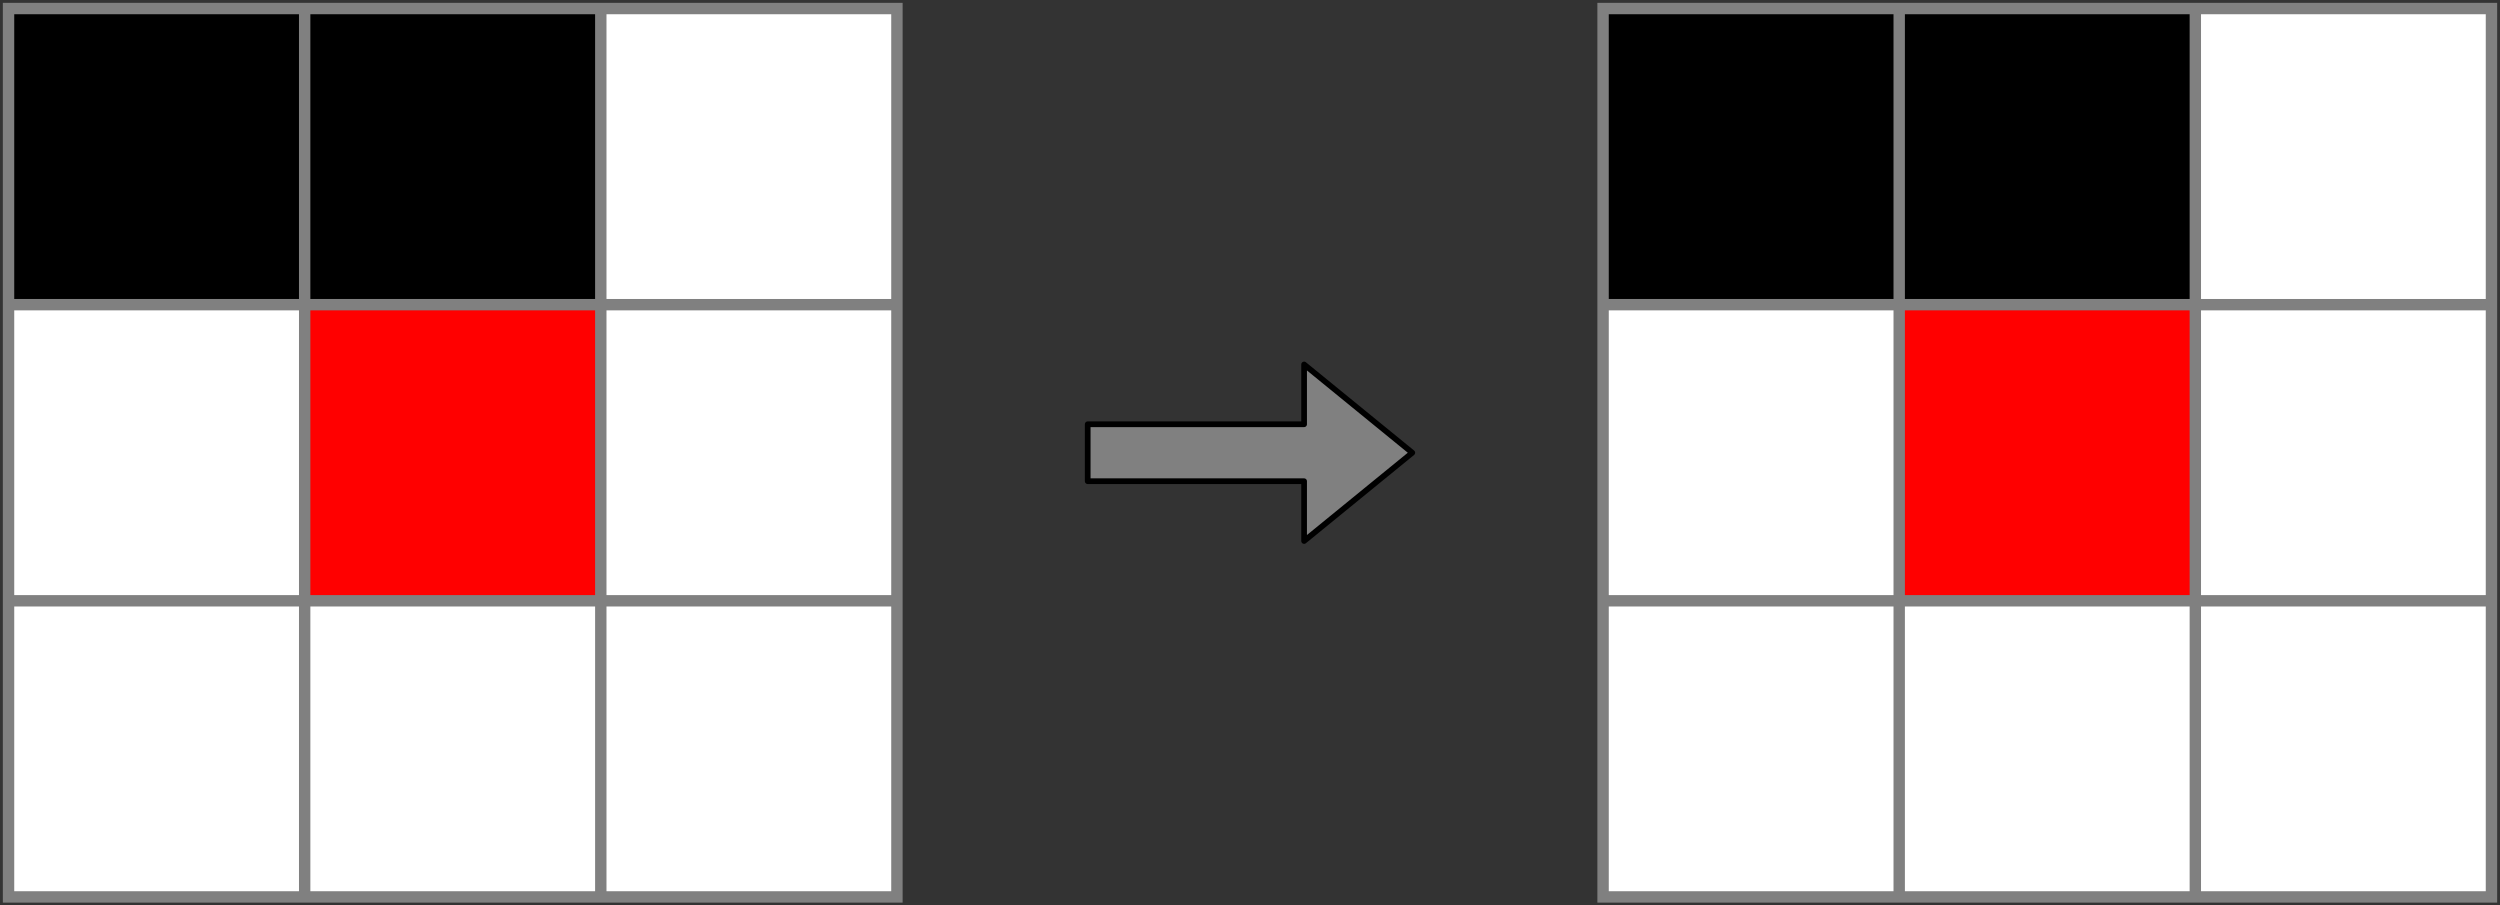 <svg host="65bd71144e" xmlns="http://www.w3.org/2000/svg" xmlns:xlink="http://www.w3.org/1999/xlink" version="1.1" width="439px" height="159px" viewBox="-0.5 -0.5 439 159" content="&lt;mxfile&gt;&lt;diagram id=&quot;gwITBhgsmFqoRrNbSRlq&quot; name=&quot;ページ1&quot;&gt;3Zlfr5sgGMY/jfcq/WMv157Ts5slS3qxa6JvlQzFIK12n35YoYqedk0W6FybNPCUF3l/8CY80UO7vPnguMy+sQSoF/pJ46E3Lwyj0Je/rXDphMVy0wkpJ0knBb1wIL9AiSouPZEEKmOgYIwKUppizIoCYmFomHNWm8OOjJpPLXEKE+EQYzpVf5BEZDqtda9/BZJm+snBSuWXYz1YZVJlOGH1QELvHtpxxkTXypsd0Jad5tLF7e/8e1sYh0I8ExB2AWdMTyo3tS5x0cnWGRFwKHHc9mu5nx7aZiKnshfIJq7KDvGRNCBn3R4JpTtGGb+Go8hvv1KvBGc/Qf9TsELOt52uV6VwBi6gGUhq/R/AchD8IofUPfpgGXVh2RC7FrHa7vQW2xORDQXlc0DIOiD/+rEBqDH2+GL0BvCW/pSd1v4G3Wr+6JaLF7Fb22WXwBGfqLBILvBXL0IXzR2dWa/6CDogt7FesPu924J1CE/fTeZ77sYl6xJeMHd4ZtHeULpgZ/kOZ5/dqGidwrN8v3NftU7pLf5MTzqcsm0eKTRfWu8l04YiUc23mOKqIrGJ9J6FuIsLEsOwPfQKj2BwoFiQs2nzPiOknvCdEbmSfi82vrEX6405Q8VOPAYVNHRlo3nCRfRwHoF5CmIyz3W7bkk/tYPh0u75t2oANa3In5x4e4bwf7A1YfQqT2jb2Ligh9CrXOH8vQ2KXmULbbsbB1fMUdU6vJ8jy+bGhTUcl61LfLO3N+O6dQlv9v5mXLgur+ho9gZnXLdO6T1hcP5xepEzeyi7/Yurzov0b//Q+28=&lt;/diagram&gt;&lt;/mxfile&gt;">
    <rect x="-0.5" y="-0.5" width="439" height="159" fill="#333333" stroke="none"/>
    <defs/>
    <g>
        <rect x="0" y="0" width="158" height="158" fill="#808080" stroke="none" pointer-events="all"/>
        <rect x="2" y="2" width="50" height="50" fill="#000000" stroke="none" pointer-events="all"/>
        <rect x="54" y="2" width="50" height="50" fill="#000000" stroke="none" pointer-events="all"/>
        <rect x="106" y="2" width="50" height="50" fill="rgb(255, 255, 255)" stroke="none" pointer-events="all"/>
        <rect x="2" y="54" width="50" height="50" fill="rgb(255, 255, 255)" stroke="none" pointer-events="all"/>
        <rect x="54" y="54" width="50" height="50" fill="#ff0000" stroke="none" pointer-events="all"/>
        <rect x="106" y="54" width="50" height="50" fill="rgb(255, 255, 255)" stroke="none" pointer-events="all"/>
        <rect x="2" y="106" width="50" height="50" fill="rgb(255, 255, 255)" stroke="none" pointer-events="all"/>
        <rect x="54" y="106" width="50" height="50" fill="rgb(255, 255, 255)" stroke="none" pointer-events="all"/>
        <rect x="106" y="106" width="50" height="50" fill="rgb(255, 255, 255)" stroke="none" pointer-events="all"/>
        <path d="M 190.5 84 L 190.5 74 L 228.5 74 L 228.5 63.5 L 247.5 79 L 228.5 94.5 L 228.5 84 Z" fill="#808080" stroke="rgb(0, 0, 0)" stroke-linejoin="round" stroke-miterlimit="10" pointer-events="all"/>
        <rect x="280" y="0" width="158" height="158" fill="#808080" stroke="none" pointer-events="all"/>
        <rect x="282" y="2" width="50" height="50" fill="#000000" stroke="none" pointer-events="all"/>
        <rect x="334" y="2" width="50" height="50" fill="#000000" stroke="none" pointer-events="all"/>
        <rect x="386" y="2" width="50" height="50" fill="rgb(255, 255, 255)" stroke="none" pointer-events="all"/>
        <rect x="282" y="54" width="50" height="50" fill="rgb(255, 255, 255)" stroke="none" pointer-events="all"/>
        <rect x="334" y="54" width="50" height="50" fill="#ff0000" stroke="none" pointer-events="all"/>
        <rect x="386" y="54" width="50" height="50" fill="rgb(255, 255, 255)" stroke="none" pointer-events="all"/>
        <rect x="282" y="106" width="50" height="50" fill="rgb(255, 255, 255)" stroke="none" pointer-events="all"/>
        <rect x="334" y="106" width="50" height="50" fill="rgb(255, 255, 255)" stroke="none" pointer-events="all"/>
        <rect x="386" y="106" width="50" height="50" fill="rgb(255, 255, 255)" stroke="none" pointer-events="all"/>
    </g>
</svg>
